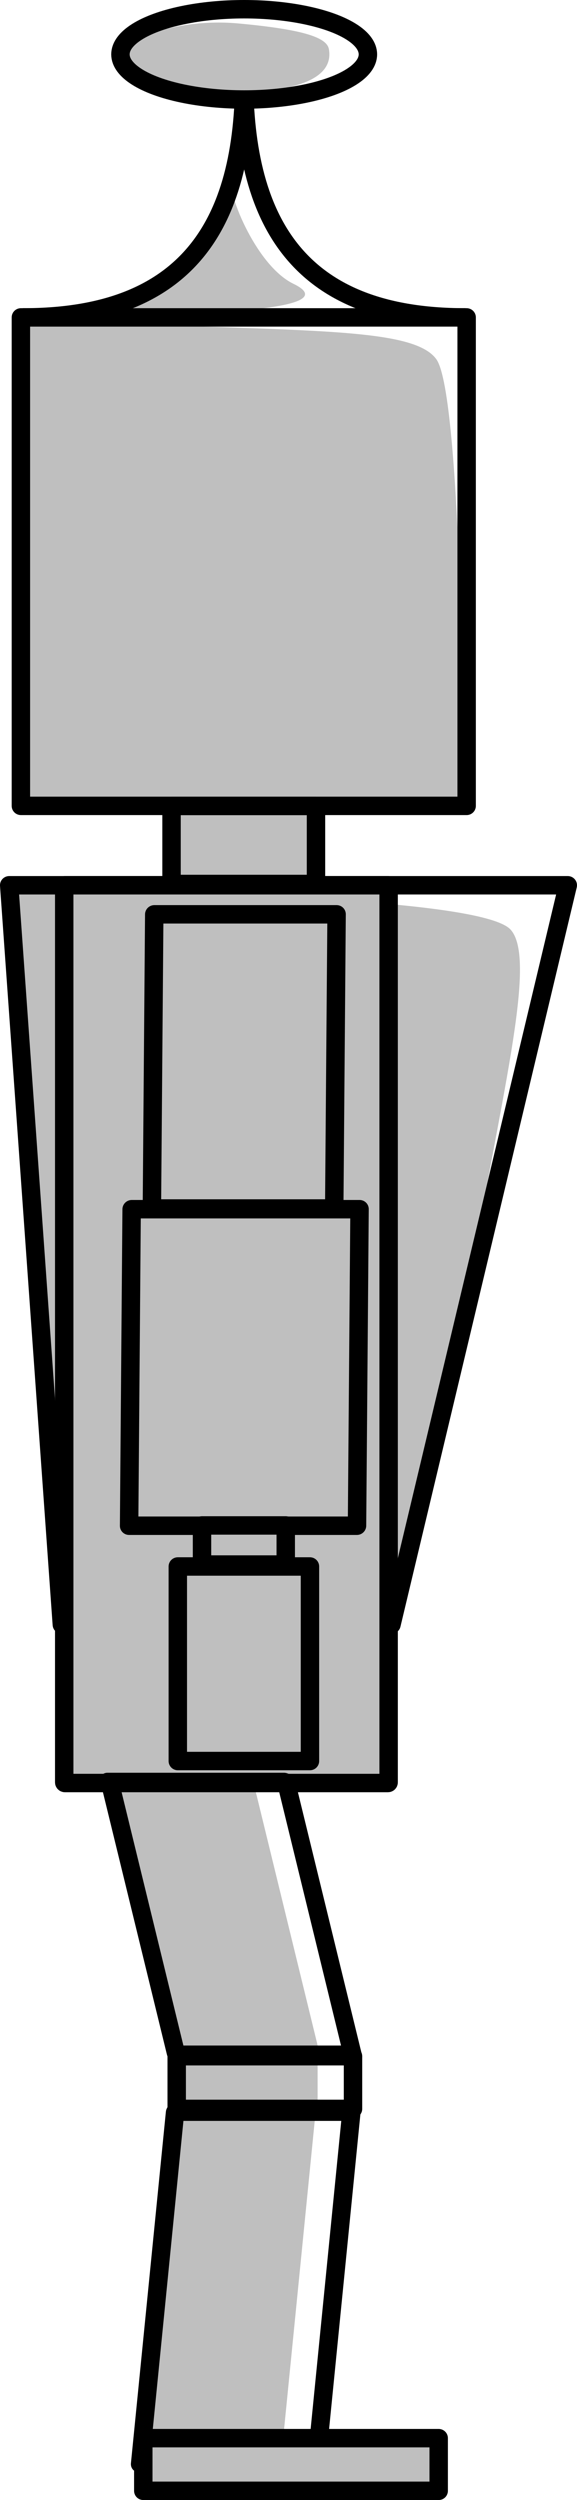 <?xml version="1.0" encoding="UTF-8" standalone="no"?>
<!-- Created with Inkscape (http://www.inkscape.org/) -->

<svg
   xmlns:dc="http://purl.org/dc/elements/1.1/"
   xmlns:cc="http://creativecommons.org/ns#"
   xmlns:rdf="http://www.w3.org/1999/02/22-rdf-syntax-ns#"
   xmlns:svg="http://www.w3.org/2000/svg"
   xmlns="http://www.w3.org/2000/svg"
   xmlns:sodipodi="http://sodipodi.sourceforge.net/DTD/sodipodi-0.dtd"
   xmlns:inkscape="http://www.inkscape.org/namespaces/inkscape"
   width="44.204mm"
   height="191.406mm"
   viewBox="0 0 156.627 678.209"
   id="svg2"
   version="1.1"
   inkscape:version="0.91 r13725"
   sodipodi:docname="robot_right.svg"
   inkscape:export-filename="/home/jaroslav/bin/git/flocs/frontend/src/assets/img/robot_right.svg"
   inkscape:export-xdpi="300"
   inkscape:export-ydpi="300">
  <defs
     id="defs4" />
  <sodipodi:namedview
     id="base"
     pagecolor="#ffffff"
     bordercolor="#666666"
     borderopacity="1.0"
     inkscape:pageopacity="0.0"
     inkscape:pageshadow="2"
     inkscape:zoom="0.49497475"
     inkscape:cx="226.78988"
     inkscape:cy="361.964"
     inkscape:document-units="px"
     inkscape:current-layer="layer1"
     showgrid="false"
     showguides="true"
     inkscape:window-width="451"
     inkscape:window-height="747"
     inkscape:window-x="911"
     inkscape:window-y="21"
     inkscape:window-maximized="0"
     fit-margin-top="0"
     fit-margin-left="0"
     fit-margin-right="0"
     fit-margin-bottom="0" />
  <g
     inkscape:label="Vrstva 1"
     inkscape:groupmode="layer"
     id="layer1"
     transform="translate(-291.427,-82.922)">
    <g
       id="g5904"
       transform="translate(-236.376,0)"
       inkscape:export-xdpi="300"
       inkscape:export-ydpi="300">
      <rect
         transform="matrix(1,0,-0.099,0.995,0,0)"
         y="659.155"
         x="640.163"
         height="95.826"
         width="38.571"
         id="rect4543-3-9-8-3"
         style="opacity:1;fill:#bfbfbf;fill-opacity:1;fill-rule:nonzero;stroke:none;stroke-width:5.012;stroke-linejoin:round;stroke-miterlimit:4;stroke-dasharray:none;stroke-dashoffset:0;stroke-opacity:1" />
      <rect
         y="640.755"
         x="576.429"
         height="14.286"
         width="37.589"
         id="rect4543-7-1-6-5"
         style="opacity:1;fill:#bfbfbf;fill-opacity:1;fill-rule:nonzero;stroke:none;stroke-width:5;stroke-linejoin:round;stroke-miterlimit:4;stroke-dasharray:none;stroke-dashoffset:0;stroke-opacity:1" />
      <rect
         transform="matrix(1,0,0.237,0.971,0,0)"
         y="583.097"
         x="419.079"
         height="76.21"
         width="39.271"
         id="rect4543-35-9-4"
         style="opacity:1;fill:#bfbfbf;fill-opacity:1;fill-rule:nonzero;stroke:none;stroke-width:5.073;stroke-linejoin:round;stroke-miterlimit:4;stroke-dasharray:none;stroke-dashoffset:0;stroke-opacity:1" />
      <g
         transform="translate(0.096,0)"
         id="g5635">
        <g
           id="g5603">
          <g
             transform="translate(237.277,-0.477)"
             id="g4425-7">
            <g
               id="g4179-8">
              <path
                 sodipodi:nodetypes="czccccc"
                 inkscape:connector-curvature="0"
                 id="path4173-2"
                 d="m 353.459,132.176 c -1.972,1.718 6.025,23.082 16.636,28.221 10.611,5.139 -7.813,7.145 -23.423,7.702 -7.718,0.747 -21.276,-0.126 -21.276,-0.126 l 1.263,-2.147 14.521,-9.218 z"
                 style="fill:#bfbfbf;fill-opacity:1;fill-rule:evenodd;stroke:none;stroke-width:1px;stroke-linecap:butt;stroke-linejoin:miter;stroke-opacity:1" />
              <g
                 id="g4167-1">
                <path
                   style="fill:none;fill-rule:evenodd;stroke:#000000;stroke-width:5;stroke-linecap:butt;stroke-linejoin:miter;stroke-miterlimit:4;stroke-dasharray:none;stroke-opacity:1"
                   d="m 296.606,169.503 c 23.667,0.036 38.933,-7.044 48.161,-19.241 9.228,-12.197 12.416,-29.51 11.926,-49.94"
                   id="path4138-5"
                   inkscape:connector-curvature="0"
                   sodipodi:nodetypes="csc" />
                <path
                   style="fill:none;fill-rule:evenodd;stroke:#000000;stroke-width:5;stroke-linecap:butt;stroke-linejoin:miter;stroke-miterlimit:4;stroke-dasharray:none;stroke-opacity:1"
                   d="m 416.815,169.503 c -23.667,0.036 -38.933,-7.044 -48.161,-19.241 -9.228,-12.197 -12.416,-29.51 -11.926,-49.94"
                   id="path4138-8-5"
                   inkscape:connector-curvature="0"
                   sodipodi:nodetypes="csc" />
              </g>
            </g>
            <g
               id="g4175-7">
              <path
                 sodipodi:nodetypes="ccczscc"
                 inkscape:connector-curvature="0"
                 id="path4171-5"
                 d="m 354.85,110.102 -22.315,-3.059 c -13.223,-7.586 -7.518,-8.396 -8.316,-11.534 1.774,-0.909 13.64,-7.347 31.054,-5.735 17.414,1.612 23.875,3.764 24.437,6.955 1.434,8.14 -9.401,10.928 -20.351,11.529 l -1.323,3.3"
                 style="fill:#bfbfbf;fill-opacity:1;fill-rule:evenodd;stroke:none;stroke-width:1px;stroke-linecap:butt;stroke-linejoin:miter;stroke-opacity:1" />
              <ellipse
                 ry="12.248"
                 rx="33.588"
                 cy="98.147"
                 cx="356.711"
                 id="path4155-7"
                 style="opacity:1;fill:none;fill-opacity:1;fill-rule:nonzero;stroke:#000000;stroke-width:5;stroke-linejoin:round;stroke-miterlimit:4;stroke-dasharray:none;stroke-dashoffset:0;stroke-opacity:1" />
            </g>
          </g>
          <path
             sodipodi:nodetypes="czccc"
             inkscape:connector-curvature="0"
             id="path4336-6"
             d="m 653.652,299.803 c 0,-7.032 -0.514,-109.695 -7.491,-119.413 -6.977,-9.717 -42.027,-7.069 -113.39,-11.006 l 1.219,132.5 z"
             style="fill:#bfbfbf;fill-opacity:1;fill-rule:evenodd;stroke:none;stroke-width:1px;stroke-linecap:butt;stroke-linejoin:miter;stroke-opacity:1" />
          <rect
             y="169.028"
             x="533.377"
             height="132.51"
             width="121.001"
             id="rect4136-2"
             style="opacity:1;fill:none;fill-opacity:1;fill-rule:nonzero;stroke:#000000;stroke-width:5;stroke-linejoin:round;stroke-miterlimit:4;stroke-dasharray:none;stroke-dashoffset:0;stroke-opacity:1" />
        </g>
        <rect
           style="opacity:1;fill:#bfbfbf;fill-opacity:1;fill-rule:nonzero;stroke:#000000;stroke-width:5;stroke-linejoin:round;stroke-miterlimit:4;stroke-dasharray:none;stroke-dashoffset:0;stroke-opacity:1"
           id="rect4402-8"
           width="39.212"
           height="21.161"
           x="-613.483"
           y="301.566"
           transform="scale(-1,1)"
           inkscape:export-xdpi="300"
           inkscape:export-ydpi="300" />
      </g>
      <g
         id="g5730">
        <g
           id="g5668">
          <path
             sodipodi:nodetypes="zccccsz"
             inkscape:connector-curvature="0"
             id="path4491-5"
             d="m 666.41,335.117 c -8.006,-8.904 -95.951,-9.837 -95.951,-9.837 l -39.697,-0.884 12.98,198.841 90.76,-0.378 c 9.355,-32.248 15.733,-58.274 18.871,-79.419 8.316,-56.051 21.043,-99.418 13.037,-108.323 z"
             style="fill:#bfbfbf;fill-opacity:1;fill-rule:evenodd;stroke:none;stroke-width:1px;stroke-linecap:butt;stroke-linejoin:miter;stroke-opacity:1" />
          <path
             sodipodi:nodetypes="ccccc"
             inkscape:connector-curvature="0"
             id="rect5631"
             d="m 530.302,323.08 151.627,0 -47.857,200.556 -89.485,0 z"
             style="opacity:1;fill:none;fill-opacity:1;fill-rule:nonzero;stroke:#000000;stroke-width:5;stroke-linejoin:round;stroke-miterlimit:4;stroke-dasharray:none;stroke-dashoffset:0;stroke-opacity:1" />
        </g>
        <rect
           style="opacity:1;fill:#bfbfbf;fill-opacity:1;fill-rule:nonzero;stroke:#000000;stroke-width:5;stroke-linejoin:round;stroke-miterlimit:4;stroke-dasharray:none;stroke-dashoffset:0;stroke-opacity:1"
           id="rect5672"
           width="88.062"
           height="243.544"
           x="545.235"
           y="323.077"
           rx="0.179"
           ry="0.179" />
      </g>
      <rect
         transform="matrix(1,0,0.237,0.971,0,0)"
         y="583.207"
         x="419.37"
         height="76.21"
         width="47.857"
         id="rect4543-35-9"
         style="opacity:1;fill:none;fill-opacity:1;fill-rule:nonzero;stroke:#000000;stroke-width:5.073;stroke-linejoin:round;stroke-miterlimit:4;stroke-dasharray:none;stroke-dashoffset:0;stroke-opacity:1" />
      <rect
         y="640.734"
         x="575.769"
         height="14.286"
         width="47.857"
         id="rect4543-7-1-6"
         style="opacity:1;fill:none;fill-opacity:1;fill-rule:nonzero;stroke:#000000;stroke-width:5;stroke-linejoin:round;stroke-miterlimit:4;stroke-dasharray:none;stroke-dashoffset:0;stroke-opacity:1" />
      <rect
         transform="matrix(1,0,-0.099,0.995,0,0)"
         y="659.081"
         x="640.587"
         height="95.826"
         width="47.857"
         id="rect4543-3-9-8"
         style="opacity:1;fill:none;fill-opacity:1;fill-rule:nonzero;stroke:#000000;stroke-width:5.012;stroke-linejoin:round;stroke-miterlimit:4;stroke-dasharray:none;stroke-dashoffset:0;stroke-opacity:1" />
      <rect
         y="744.345"
         x="566.699"
         height="14.286"
         width="80.186"
         id="rect4543-7-3-2-5"
         style="opacity:1;fill:#bfbfbf;fill-opacity:1;fill-rule:nonzero;stroke:#000000;stroke-width:5;stroke-linejoin:round;stroke-miterlimit:4;stroke-dasharray:none;stroke-dashoffset:0;stroke-opacity:1" />
      <g
         transform="translate(-325.59,21.453)"
         id="g5892">
        <g
           id="g5883">
          <g
             transform="translate(726.528,-21.489)"
             id="g4945-9">
            <g
               id="g4937-2">
              <rect
                 y="331.618"
                 x="169.706"
                 height="78.287"
                 width="39.396"
                 id="rect4903-70"
                 style="opacity:1;fill:#bfbfbf;fill-opacity:1;fill-rule:nonzero;stroke:none;stroke-width:5;stroke-linejoin:round;stroke-miterlimit:4;stroke-dasharray:none;stroke-dashoffset:0;stroke-opacity:1" />
              <rect
                 transform="matrix(1,0,-0.008,1,0,0)"
                 y="330.998"
                 x="171.383"
                 height="79.799"
                 width="49.497"
                 id="rect4756-1"
                 style="opacity:1;fill:none;fill-opacity:1;fill-rule:nonzero;stroke:#000000;stroke-width:5;stroke-linejoin:round;stroke-miterlimit:4;stroke-dasharray:none;stroke-dashoffset:0;stroke-opacity:1" />
            </g>
            <g
               id="g4941-5">
              <rect
                 y="409.653"
                 x="161.624"
                 height="86.873"
                 width="53.033"
                 id="rect4903-7-4"
                 style="opacity:1;fill:#bfbfbf;fill-opacity:1;fill-rule:nonzero;stroke:none;stroke-width:5;stroke-linejoin:round;stroke-miterlimit:4;stroke-dasharray:none;stroke-dashoffset:0;stroke-opacity:1" />
              <rect
                 transform="matrix(1,0,-0.008,1,0,0)"
                 y="410.991"
                 x="165.886"
                 height="85.866"
                 width="61.865"
                 id="rect4756-9-3"
                 style="opacity:1;fill:none;fill-opacity:1;fill-rule:nonzero;stroke:#000000;stroke-width:5;stroke-linejoin:round;stroke-miterlimit:4;stroke-dasharray:none;stroke-dashoffset:0;stroke-opacity:1" />
            </g>
          </g>
        </g>
        <rect
           style="opacity:1;fill:#bfbfbf;fill-opacity:1;fill-rule:nonzero;stroke:#000000;stroke-width:5;stroke-linejoin:round;stroke-miterlimit:4;stroke-dasharray:none;stroke-dashoffset:0;stroke-opacity:1"
           id="rect4881-29"
           width="22.728"
           height="10.607"
           x="908.23"
           y="475.29" />
        <rect
           style="opacity:1;fill:#bfbfbf;fill-opacity:1;fill-rule:nonzero;stroke:#000000;stroke-width:5;stroke-linejoin:round;stroke-miterlimit:4;stroke-dasharray:none;stroke-dashoffset:0;stroke-opacity:1"
           id="rect5881"
           width="35.871"
           height="52.78"
           x="901.658"
           y="486.424" />
      </g>
    </g>
  </g>
</svg>
